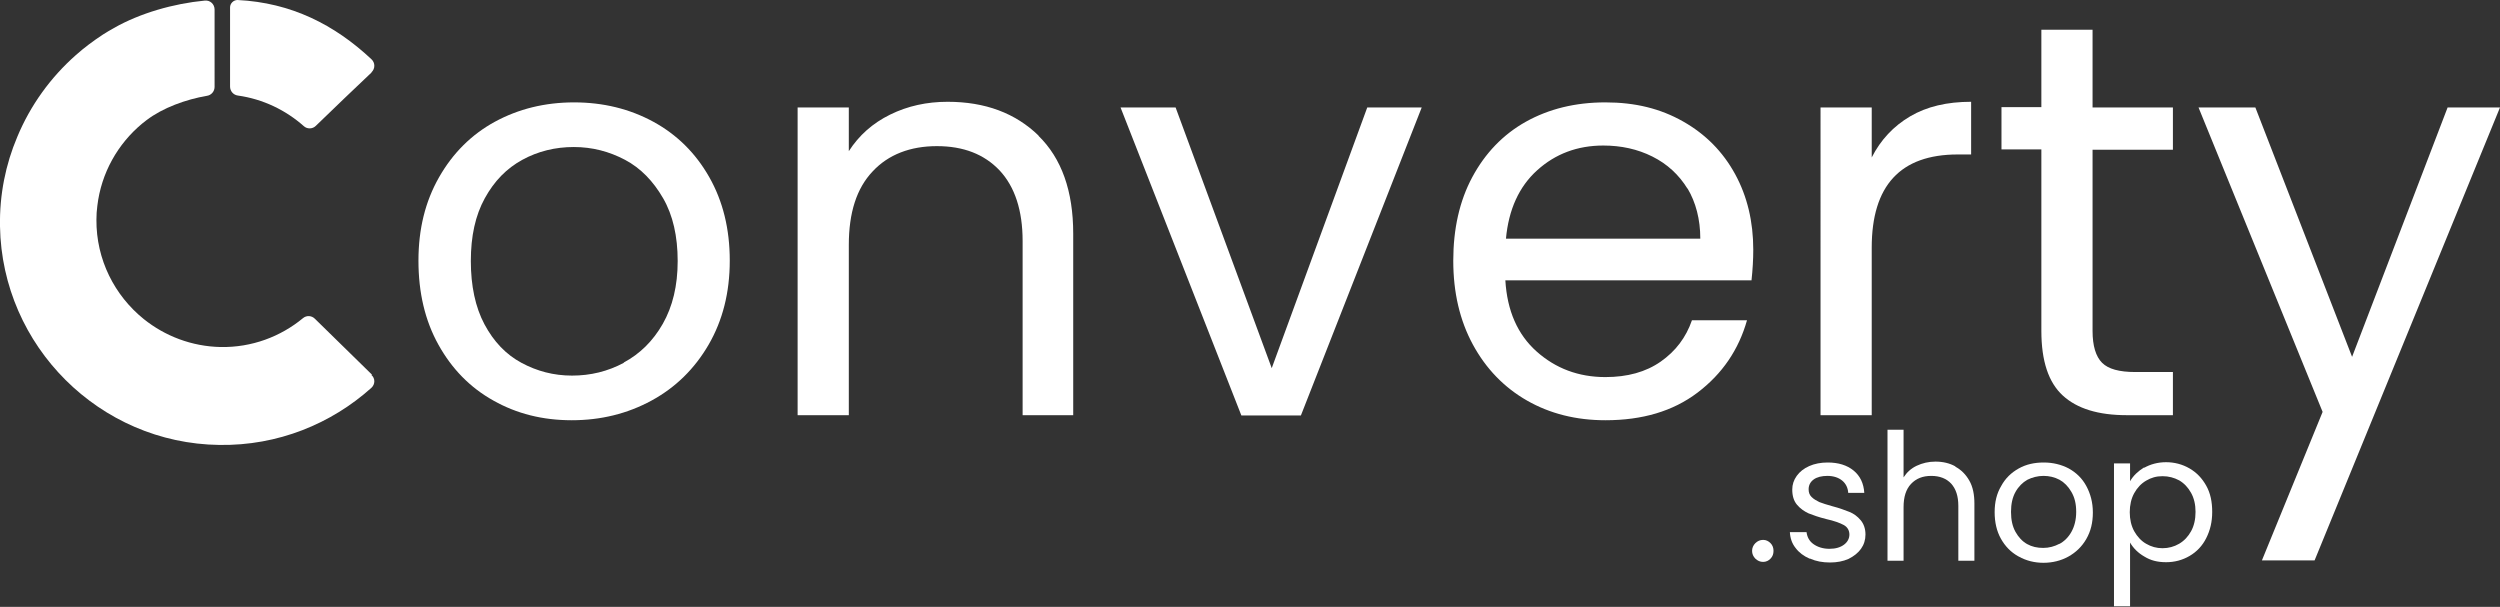 <?xml version="1.0" encoding="UTF-8"?>
<svg id="Layer_2" data-name="Layer 2" xmlns="http://www.w3.org/2000/svg" viewBox="0 0 84 20.39">
  <rect x="0" y="0" width="84" height="20.39" fill="#333333" stroke="none"/>
  <defs>
    <style>
      .cls-1 {
        fill: #FFFFFF;
        stroke-width: 0px;
      }
    </style>
  </defs>
  <g id="Layer_1-2" data-name="Layer 1">
    <g>
      <g>
        <path class="cls-1" d="M12.49,2.43c-.54.51-1.21,1.15-1.88,1.8-.11.11-.29.11-.4.01-.61-.54-1.37-.91-2.22-1.03-.15-.02-.26-.15-.26-.3V.25C7.73.11,7.85,0,7.98,0h0c1.81.09,3.26.83,4.5,1.99.13.12.13.32,0,.44h0Z"/>
        <path class="cls-1" d="M12.5,12.59l-1.92-1.88c-.11-.11-.28-.12-.4-.02-.75.62-1.72.99-2.77.97-.97-.02-1.87-.37-2.58-.94-.98-.79-1.6-2-1.59-3.34,0-.16.01-.31.03-.46h0c.13-1.11.69-2.09,1.51-2.77.05-.04.09-.07.14-.11.55-.42,1.33-.7,2.03-.82.15-.02.26-.15.26-.3V.32c0-.18-.15-.32-.33-.3-1.05.1-2.17.42-3.05.92-.12.07-.25.14-.37.22-.32.21-.63.44-.91.69h0c-.85.75-1.53,1.69-1.97,2.75C.19,5.52-.02,6.54,0,7.61c.07,4.02,3.35,7.29,7.37,7.34,1.97.03,3.76-.71,5.11-1.92.13-.12.13-.32,0-.43h0Z"/>
      </g>
      <g>
        <g>
          <path class="cls-1" d="M16.58,13.46c-.79-.44-1.4-1.07-1.85-1.88-.45-.81-.67-1.75-.67-2.82s.23-1.99.69-2.8c.46-.81,1.09-1.44,1.88-1.87.79-.43,1.68-.65,2.66-.65s1.87.22,2.66.65,1.42,1.05,1.88,1.86.69,1.74.69,2.81-.24,2.01-.71,2.82c-.47.81-1.11,1.44-1.92,1.88s-1.7.66-2.68.66-1.85-.22-2.63-.66h0ZM20.96,12.18c.54-.29.98-.72,1.31-1.3.33-.58.5-1.28.5-2.11s-.16-1.54-.49-2.11-.75-1.01-1.28-1.29c-.53-.28-1.1-.43-1.72-.43s-1.2.14-1.73.43-.94.71-1.26,1.29-.47,1.28-.47,2.11.15,1.55.46,2.13.72,1.01,1.24,1.29c.52.28,1.08.43,1.7.43s1.2-.14,1.74-.43h0Z"/>
          <path class="cls-1" d="M34.89,4.56c.78.76,1.17,1.86,1.17,3.29v6.1h-1.7v-5.85c0-1.03-.26-1.82-.77-2.37-.52-.55-1.22-.82-2.11-.82s-1.63.28-2.16.85c-.54.57-.8,1.39-.8,2.47v5.72h-1.72V3.61h1.72v1.47c.34-.53.8-.94,1.39-1.23.59-.29,1.23-.43,1.93-.43,1.26,0,2.28.38,3.06,1.14h0Z"/>
          <path class="cls-1" d="M42.73,12.37l3.21-8.76h1.83l-4.06,10.35h-2l-4.06-10.35h1.85l3.23,8.76h0Z"/>
          <path class="cls-1" d="M58.85,9.42h-8.27c.06,1.02.41,1.82,1.05,2.39.64.57,1.41.86,2.31.86.74,0,1.36-.17,1.86-.52s.85-.81,1.05-1.39h1.85c-.28.99-.83,1.8-1.66,2.43s-1.86.93-3.1.93c-.98,0-1.86-.22-2.63-.66-.77-.44-1.38-1.07-1.82-1.88s-.66-1.75-.66-2.82.21-2.01.64-2.81,1.03-1.43,1.8-1.86c.77-.43,1.66-.65,2.67-.65s1.85.21,2.61.64,1.34,1.02,1.75,1.77c.41.75.61,1.6.61,2.54,0,.33-.02.67-.06,1.04h0ZM56.7,6.34c-.29-.47-.68-.83-1.18-1.08s-1.05-.37-1.65-.37c-.87,0-1.61.28-2.22.83s-.96,1.32-1.05,2.3h6.53c0-.65-.15-1.22-.43-1.69h0Z"/>
          <path class="cls-1" d="M64.18,3.91c.56-.33,1.24-.49,2.05-.49v1.77h-.45c-1.93,0-2.89,1.05-2.89,3.13v5.63h-1.72V3.61h1.72v1.68c.3-.59.73-1.05,1.29-1.38h0Z"/>
          <path class="cls-1" d="M70.31,5.02v6.1c0,.5.11.86.32,1.07.21.21.58.31,1.11.31h1.27v1.45h-1.55c-.96,0-1.67-.22-2.15-.66-.48-.44-.72-1.16-.72-2.17v-6.1h-1.34v-1.42h1.34V1h1.72v2.61h2.7v1.42h-2.7Z"/>
          <path class="cls-1" d="M84,3.61l-6.23,15.22h-1.77l2.04-4.99-4.17-10.23h1.91l3.25,8.38,3.21-8.38h1.77,0Z"/>
        </g>
        <g>
          <path class="cls-1" d="M58.98,18.77c-.07-.07-.11-.16-.11-.26s.04-.19.11-.26c.07-.07.16-.11.26-.11s.18.04.25.11.1.16.1.26-.03.19-.1.26-.15.11-.25.11-.19-.04-.26-.11Z"/>
          <path class="cls-1" d="M60.8,18.77c-.2-.09-.35-.2-.47-.36-.12-.15-.18-.33-.19-.53h.56c.02.16.09.3.23.4.14.1.32.16.54.16.21,0,.37-.05.49-.14.12-.09.18-.21.18-.34s-.06-.25-.19-.32-.32-.14-.59-.2c-.24-.06-.44-.13-.59-.19-.15-.07-.28-.16-.39-.29-.11-.13-.16-.3-.16-.51,0-.17.05-.32.15-.46s.24-.25.42-.33c.18-.08.39-.12.62-.12.36,0,.65.09.87.27.22.18.34.43.36.75h-.54c-.01-.17-.08-.31-.2-.41-.12-.1-.29-.16-.5-.16-.19,0-.35.04-.46.12s-.17.19-.17.33c0,.11.03.19.1.26.07.07.16.12.26.17.11.04.25.09.44.14.23.06.42.13.57.19.15.06.27.15.38.28.1.12.16.28.16.48,0,.18-.05.34-.15.48-.1.14-.24.25-.42.34-.18.08-.39.12-.62.12-.25,0-.47-.04-.67-.13h0Z"/>
          <path class="cls-1" d="M65.7,15.68c.2.11.35.26.47.47s.17.47.17.77v1.92h-.54v-1.84c0-.33-.08-.57-.24-.75-.16-.17-.38-.26-.67-.26s-.51.09-.68.27c-.17.18-.25.44-.25.78v1.8h-.54v-4.4h.54v1.6c.11-.17.25-.3.44-.39s.4-.14.63-.14c.25,0,.47.05.67.16h0Z"/>
          <path class="cls-1" d="M67.81,18.69c-.25-.14-.44-.34-.58-.59s-.21-.55-.21-.89.07-.63.22-.88c.14-.26.34-.45.59-.59.25-.14.53-.2.84-.2s.59.07.84.2c.25.14.45.33.59.59s.22.55.22.89-.07.63-.22.89c-.15.26-.35.45-.6.59-.25.14-.54.21-.84.21s-.58-.07-.83-.21h0ZM69.19,18.28c.17-.09.31-.23.41-.41.1-.18.16-.4.16-.67s-.05-.48-.16-.67-.24-.32-.4-.41c-.17-.09-.35-.13-.54-.13s-.38.05-.54.13c-.16.09-.3.23-.4.41-.1.18-.15.4-.15.67s.05.49.15.67c.1.18.23.32.39.41.16.09.34.13.54.13s.38-.05.55-.14h0Z"/>
          <path class="cls-1" d="M72.04,15.72c.21-.12.46-.19.74-.19s.55.07.79.21c.24.14.42.33.56.58s.2.54.2.88-.07.62-.2.88-.32.46-.56.6-.5.21-.79.21-.52-.06-.73-.19c-.21-.12-.37-.28-.48-.47v2.14h-.54v-4.8h.54v.6c.11-.19.27-.34.48-.47h0ZM73.62,16.56c-.1-.18-.23-.32-.4-.42-.17-.09-.35-.14-.56-.14s-.38.05-.55.15c-.17.1-.3.24-.4.42-.1.18-.15.4-.15.64s.05.46.15.64.24.33.4.42c.17.1.35.15.55.15s.39-.05.56-.15c.17-.1.3-.24.4-.42.1-.18.15-.4.15-.65s-.05-.46-.15-.64h0Z"/>
        </g>
      </g>
    </g>
  </g>
</svg>